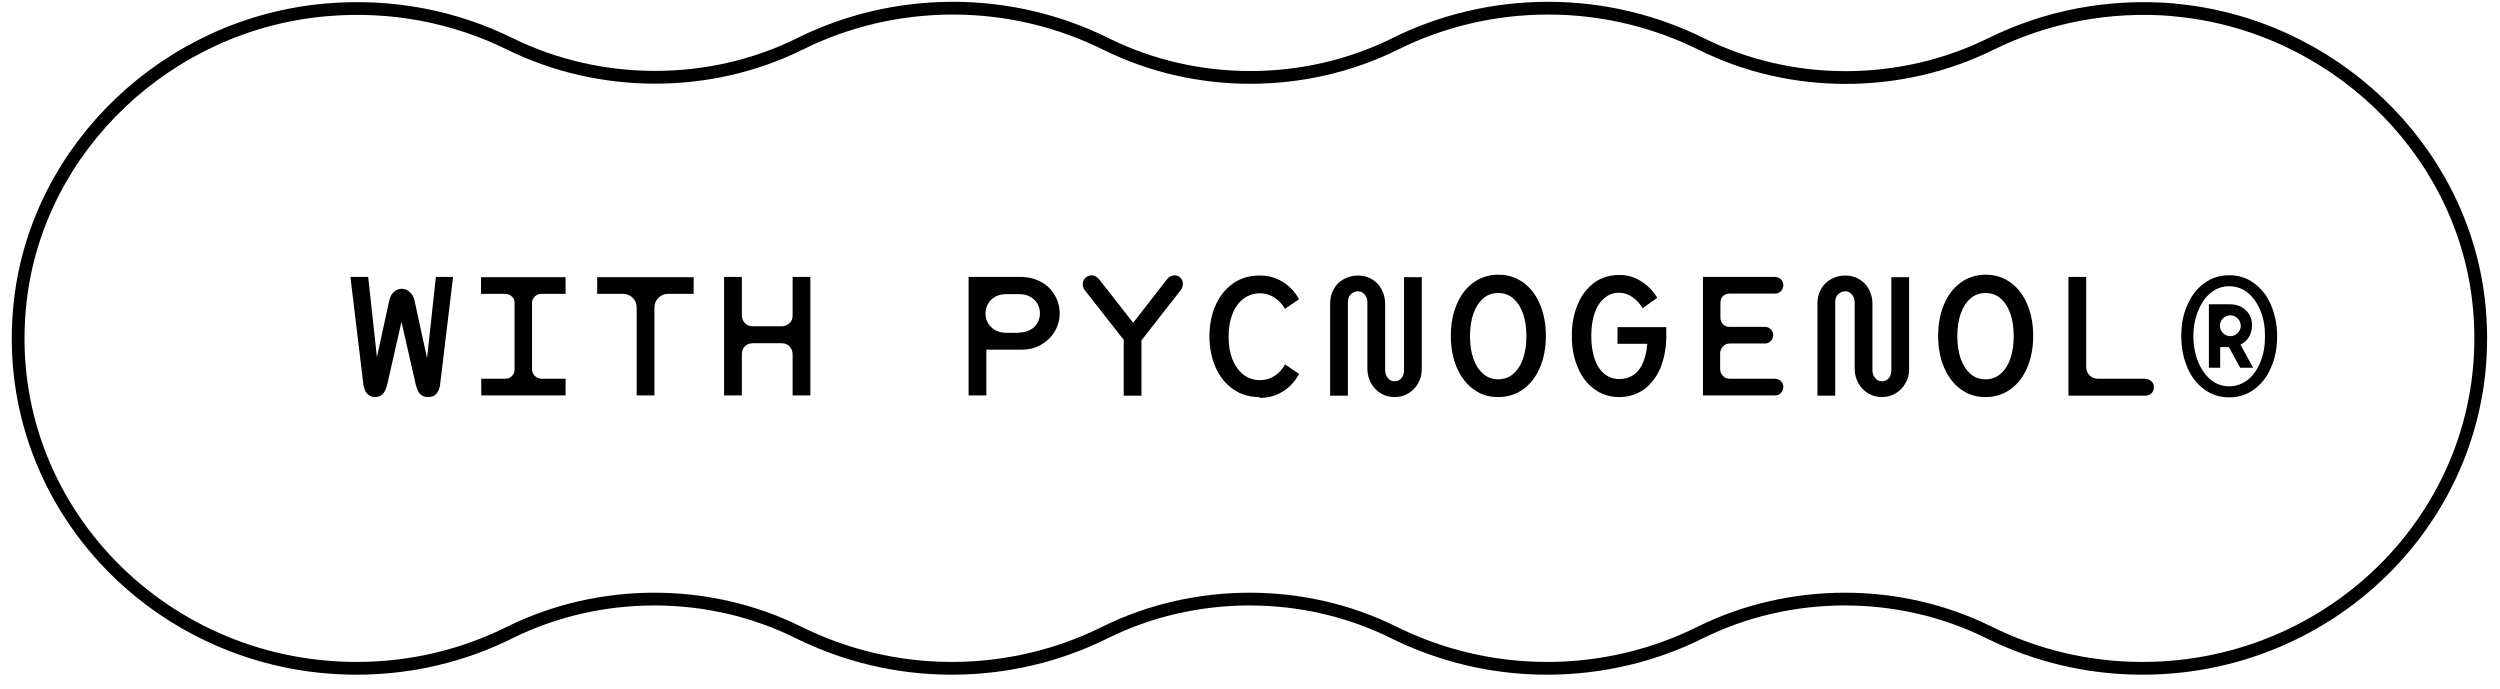 <svg width="196" height="54" viewBox="0 0 196 54" fill="none" xmlns="http://www.w3.org/2000/svg">
<g clip-path="url(#clip0_2_712)">
<path d="M170.507 0.774C165.301 0.32 160.368 1.335 156.093 3.445C148.996 6.943 140.446 6.97 133.376 3.445C129.758 1.656 125.675 0.641 121.373 0.641C117.07 0.641 112.96 1.656 109.37 3.445C102.3 6.943 93.75 6.943 86.707 3.445C83.09 1.656 79.007 0.641 74.704 0.641C70.402 0.641 66.292 1.656 62.702 3.445C55.632 6.943 47.054 6.917 39.984 3.445C35.709 1.335 30.776 0.32 25.57 0.774C13.156 1.843 2.962 11.537 1.592 23.581C-0.19 39.177 12.306 52.396 27.954 52.396C32.284 52.396 36.367 51.381 39.957 49.592C47.027 46.093 55.577 46.093 62.62 49.592C66.237 51.381 70.32 52.396 74.622 52.396C78.925 52.396 83.035 51.381 86.625 49.592C93.695 46.093 102.245 46.093 109.288 49.592C112.905 51.381 116.988 52.396 121.291 52.396C125.593 52.396 129.703 51.381 133.293 49.592C140.363 46.093 148.913 46.093 155.956 49.592C159.573 51.381 163.656 52.396 167.959 52.396C183.606 52.396 196.102 39.177 194.321 23.581C192.951 11.537 182.757 1.843 170.37 0.774H170.507Z" stroke="black" stroke-miterlimit="10"/>
</g>
<path d="M29.419 31.131C29.176 31.131 28.955 31.042 28.8 30.887C28.645 30.71 28.535 30.467 28.49 30.158L27.473 21.712H28.866L29.706 29.428H29.242L30.524 23.525C30.591 23.259 30.701 23.038 30.878 22.884C31.055 22.729 31.254 22.64 31.497 22.64C31.74 22.64 31.939 22.729 32.116 22.884C32.293 23.038 32.426 23.259 32.492 23.525L33.775 29.45H33.332L34.172 21.712H35.521L34.504 30.158C34.46 30.467 34.371 30.71 34.195 30.887C34.04 31.064 33.819 31.131 33.553 31.131C33.288 31.131 33.089 31.042 32.934 30.887C32.78 30.733 32.669 30.445 32.581 30.091L31.343 24.652H31.608L30.37 30.091C30.281 30.467 30.171 30.733 30.016 30.887C29.861 31.042 29.662 31.131 29.397 31.131H29.419Z" fill="black"/>
<path d="M37.732 30.998V29.693H39.634C39.833 29.693 40.01 29.627 40.142 29.472C40.275 29.34 40.341 29.163 40.341 28.964V23.724C40.341 23.525 40.275 23.37 40.12 23.237C39.987 23.105 39.81 23.038 39.611 23.038H37.71V21.734H44.343V23.038H42.442C42.243 23.038 42.088 23.105 41.933 23.237C41.8 23.37 41.712 23.547 41.712 23.724V28.964C41.712 29.163 41.778 29.318 41.933 29.472C42.066 29.605 42.243 29.693 42.442 29.693H44.343V30.998H37.71H37.732Z" fill="black"/>
<path d="M49.915 24.1C49.915 23.79 49.804 23.547 49.605 23.348C49.406 23.149 49.141 23.038 48.831 23.038H46.819V21.734H54.381V23.038H52.391C52.081 23.038 51.816 23.149 51.617 23.348C51.418 23.547 51.307 23.812 51.307 24.1V30.998H49.915V24.1Z" fill="black"/>
<path d="M56.769 30.998V21.712H58.161V24.719C58.161 24.962 58.25 25.183 58.405 25.338C58.582 25.515 58.781 25.581 59.024 25.581H61.257C61.522 25.581 61.721 25.493 61.898 25.338C62.075 25.183 62.141 24.962 62.141 24.719V21.712H63.534V30.998H62.141V27.792C62.141 27.527 62.053 27.328 61.898 27.151C61.743 26.996 61.522 26.908 61.257 26.908H59.024C58.781 26.908 58.559 26.996 58.405 27.151C58.228 27.305 58.161 27.527 58.161 27.792V30.998H56.769Z" fill="black"/>
<path d="M75.938 30.998V21.712H80.028C80.603 21.712 81.133 21.845 81.598 22.088C82.062 22.331 82.416 22.685 82.681 23.127C82.947 23.569 83.079 24.055 83.079 24.564C83.079 25.073 82.947 25.559 82.681 26.001C82.416 26.443 82.062 26.775 81.598 27.04C81.133 27.305 80.625 27.416 80.028 27.416H77.331V30.998H75.938ZM79.918 26.067C80.227 26.067 80.514 26.001 80.758 25.868C81.001 25.736 81.2 25.559 81.332 25.316C81.465 25.095 81.531 24.829 81.531 24.564C81.531 24.299 81.465 24.033 81.332 23.812C81.2 23.569 81.001 23.392 80.758 23.259C80.514 23.127 80.227 23.061 79.918 23.061H78.878C78.569 23.061 78.281 23.127 78.038 23.259C77.795 23.392 77.596 23.569 77.463 23.812C77.331 24.033 77.264 24.299 77.264 24.586C77.264 24.873 77.331 25.117 77.463 25.338C77.596 25.559 77.795 25.758 78.038 25.89C78.281 26.023 78.569 26.09 78.878 26.09H79.918V26.067Z" fill="black"/>
<path d="M88.098 30.998V26.642L85.047 22.751C84.914 22.574 84.87 22.397 84.892 22.198C84.914 21.999 85.003 21.845 85.18 21.712C85.356 21.601 85.533 21.557 85.71 21.601C85.909 21.645 86.064 21.756 86.219 21.955L89.226 25.802H88.452L91.481 21.911C91.614 21.734 91.768 21.645 91.967 21.601C92.144 21.557 92.321 21.601 92.476 21.712C92.63 21.845 92.719 21.999 92.741 22.198C92.741 22.397 92.697 22.574 92.564 22.751L89.491 26.686V31.02H88.098V30.998Z" fill="black"/>
<path d="M98.755 31.131C97.959 31.131 97.273 30.932 96.677 30.512C96.08 30.091 95.615 29.517 95.306 28.809C94.996 28.102 94.819 27.261 94.819 26.377C94.819 25.493 94.974 24.652 95.306 23.923C95.637 23.193 96.08 22.64 96.677 22.22C97.273 21.8 97.959 21.601 98.755 21.601C99.418 21.601 100.015 21.756 100.546 22.088C101.098 22.419 101.519 22.884 101.85 23.459L100.745 24.21C100.524 23.834 100.258 23.547 99.905 23.326C99.573 23.105 99.175 22.994 98.777 22.994C98.291 22.994 97.848 23.149 97.472 23.436C97.097 23.724 96.809 24.122 96.61 24.652C96.411 25.161 96.323 25.736 96.323 26.399C96.323 27.062 96.411 27.615 96.61 28.146C96.809 28.654 97.097 29.052 97.472 29.362C97.848 29.649 98.291 29.804 98.777 29.804C99.197 29.804 99.573 29.693 99.927 29.472C100.28 29.251 100.546 28.942 100.745 28.566L101.85 29.317C101.519 29.915 101.098 30.379 100.546 30.71C100.015 31.042 99.396 31.197 98.733 31.197L98.755 31.131Z" fill="black"/>
<path d="M109.345 31.131C108.947 31.131 108.594 31.042 108.262 30.843C107.93 30.644 107.687 30.379 107.488 30.047C107.311 29.715 107.201 29.317 107.201 28.92V23.702C107.201 23.459 107.134 23.259 106.98 23.083C106.825 22.906 106.67 22.839 106.449 22.839C106.228 22.839 106.051 22.928 105.896 23.083C105.742 23.237 105.675 23.436 105.675 23.702V31.02H104.282V23.79C104.282 23.37 104.371 22.994 104.57 22.663C104.747 22.331 105.012 22.066 105.344 21.889C105.675 21.712 106.029 21.601 106.449 21.601C106.869 21.601 107.223 21.69 107.555 21.889C107.886 22.088 108.129 22.331 108.306 22.663C108.483 22.994 108.594 23.37 108.594 23.79V29.008C108.594 29.273 108.66 29.472 108.815 29.649C108.97 29.826 109.124 29.892 109.345 29.892C109.567 29.892 109.743 29.804 109.876 29.649C110.009 29.494 110.075 29.273 110.075 29.008V21.734H111.468V28.92C111.468 29.34 111.38 29.715 111.181 30.047C111.004 30.379 110.738 30.644 110.407 30.843C110.075 31.042 109.721 31.131 109.323 31.131H109.345Z" fill="black"/>
<path d="M117.46 31.131C116.708 31.131 116.067 30.931 115.514 30.512C114.961 30.113 114.519 29.539 114.21 28.809C113.9 28.079 113.745 27.261 113.745 26.333C113.745 25.404 113.9 24.586 114.21 23.856C114.519 23.127 114.939 22.574 115.514 22.154C116.067 21.756 116.73 21.535 117.46 21.535C118.189 21.535 118.853 21.734 119.428 22.154C119.98 22.552 120.422 23.127 120.732 23.856C121.042 24.586 121.196 25.404 121.196 26.333C121.196 27.261 121.042 28.079 120.732 28.809C120.422 29.539 120.002 30.091 119.428 30.512C118.875 30.909 118.212 31.131 117.46 31.131ZM117.46 29.738C117.902 29.738 118.3 29.605 118.632 29.317C118.963 29.03 119.229 28.632 119.405 28.124C119.582 27.615 119.671 27.018 119.671 26.355C119.671 25.692 119.582 25.095 119.405 24.586C119.229 24.078 118.963 23.68 118.632 23.392C118.3 23.105 117.902 22.972 117.46 22.972C117.018 22.972 116.62 23.105 116.288 23.392C115.956 23.68 115.691 24.078 115.514 24.586C115.337 25.095 115.249 25.692 115.249 26.355C115.249 27.018 115.337 27.615 115.514 28.124C115.691 28.632 115.956 29.03 116.288 29.317C116.62 29.605 117.018 29.738 117.46 29.738Z" fill="black"/>
<path d="M126.967 31.131C126.215 31.131 125.574 30.932 124.999 30.512C124.446 30.113 124.004 29.539 123.695 28.809C123.385 28.079 123.23 27.261 123.23 26.333C123.23 25.404 123.385 24.586 123.695 23.857C124.004 23.127 124.424 22.574 124.999 22.154C125.552 21.756 126.215 21.557 126.967 21.557C127.586 21.557 128.139 21.712 128.647 22.044C129.156 22.353 129.598 22.795 129.93 23.348L128.78 24.166C128.559 23.79 128.293 23.503 127.962 23.282C127.652 23.061 127.299 22.95 126.945 22.95C126.503 22.95 126.105 23.083 125.795 23.37C125.463 23.635 125.198 24.033 125.021 24.542C124.844 25.05 124.756 25.647 124.756 26.333C124.756 27.018 124.844 27.637 125.021 28.146C125.198 28.654 125.463 29.052 125.795 29.318C126.127 29.583 126.525 29.715 126.967 29.715C127.409 29.715 127.807 29.583 128.139 29.34C128.47 29.096 128.714 28.721 128.89 28.234C129.067 27.748 129.156 27.195 129.156 26.554L129.753 26.952H126.812V25.647H130.637V26.333C130.637 27.261 130.482 28.079 130.195 28.809C129.885 29.539 129.465 30.091 128.913 30.512C128.36 30.91 127.696 31.131 126.967 31.131Z" fill="black"/>
<path d="M133.511 30.998V21.712H139.149C139.326 21.712 139.503 21.778 139.614 21.889C139.746 22.021 139.813 22.176 139.813 22.353C139.813 22.53 139.746 22.707 139.614 22.839C139.481 22.972 139.326 23.016 139.149 23.016H135.612C135.391 23.016 135.214 23.083 135.081 23.215C134.948 23.348 134.882 23.525 134.882 23.746V24.896C134.882 25.117 134.948 25.271 135.081 25.426C135.214 25.559 135.391 25.625 135.612 25.625H138.353C138.53 25.625 138.707 25.692 138.818 25.802C138.95 25.935 139.017 26.09 139.017 26.288C139.017 26.488 138.95 26.62 138.818 26.753C138.685 26.886 138.53 26.93 138.353 26.93H135.634C135.413 26.93 135.236 26.996 135.081 27.151C134.948 27.305 134.86 27.482 134.86 27.703V28.92C134.86 29.141 134.926 29.317 135.081 29.472C135.214 29.627 135.413 29.693 135.634 29.693H139.149C139.326 29.693 139.503 29.76 139.614 29.87C139.746 30.003 139.813 30.158 139.813 30.335C139.813 30.512 139.746 30.688 139.614 30.821C139.481 30.954 139.326 30.998 139.149 30.998H133.511Z" fill="black"/>
<path d="M147.551 31.131C147.153 31.131 146.799 31.042 146.468 30.843C146.136 30.644 145.893 30.379 145.694 30.047C145.517 29.715 145.406 29.317 145.406 28.92V23.702C145.406 23.459 145.34 23.259 145.185 23.083C145.031 22.906 144.876 22.839 144.655 22.839C144.434 22.839 144.257 22.928 144.102 23.083C143.947 23.237 143.881 23.436 143.881 23.702V31.02H142.488V23.79C142.488 23.37 142.576 22.994 142.775 22.663C142.952 22.331 143.218 22.066 143.549 21.889C143.881 21.712 144.235 21.601 144.655 21.601C145.075 21.601 145.428 21.69 145.76 21.889C146.092 22.088 146.335 22.331 146.512 22.663C146.689 22.994 146.799 23.37 146.799 23.79V29.008C146.799 29.273 146.866 29.472 147.02 29.649C147.175 29.826 147.33 29.892 147.551 29.892C147.772 29.892 147.949 29.804 148.082 29.649C148.214 29.494 148.281 29.273 148.281 29.008V21.734H149.674V28.92C149.674 29.34 149.585 29.715 149.386 30.047C149.209 30.379 148.944 30.644 148.612 30.843C148.281 31.042 147.927 31.131 147.529 31.131H147.551Z" fill="black"/>
<path d="M155.665 31.131C154.914 31.131 154.272 30.931 153.72 30.512C153.167 30.113 152.725 29.539 152.415 28.809C152.106 28.079 151.951 27.261 151.951 26.333C151.951 25.404 152.106 24.586 152.415 23.856C152.725 23.127 153.145 22.574 153.72 22.154C154.272 21.756 154.936 21.535 155.665 21.535C156.395 21.535 157.058 21.734 157.633 22.154C158.186 22.552 158.628 23.127 158.938 23.856C159.247 24.586 159.402 25.404 159.402 26.333C159.402 27.261 159.247 28.079 158.938 28.809C158.628 29.539 158.208 30.091 157.633 30.512C157.08 30.909 156.417 31.131 155.665 31.131ZM155.665 29.738C156.108 29.738 156.506 29.605 156.837 29.317C157.169 29.03 157.434 28.632 157.611 28.124C157.788 27.615 157.876 27.018 157.876 26.355C157.876 25.692 157.788 25.095 157.611 24.586C157.434 24.078 157.169 23.68 156.837 23.392C156.506 23.105 156.108 22.972 155.665 22.972C155.223 22.972 154.825 23.105 154.494 23.392C154.162 23.68 153.897 24.078 153.72 24.586C153.543 25.095 153.454 25.692 153.454 26.355C153.454 27.018 153.543 27.615 153.72 28.124C153.897 28.632 154.162 29.03 154.494 29.317C154.825 29.605 155.223 29.738 155.665 29.738Z" fill="black"/>
<path d="M162.166 30.998V21.712H163.558V28.765C163.558 29.03 163.647 29.251 163.824 29.428C164.001 29.605 164.222 29.693 164.487 29.693H168.157C168.356 29.693 168.511 29.76 168.666 29.892C168.821 30.025 168.865 30.18 168.865 30.357C168.865 30.556 168.798 30.71 168.666 30.843C168.533 30.976 168.356 31.02 168.157 31.02H162.166V30.998Z" fill="black"/>
<path d="M174.768 31.153C174.039 31.153 173.397 30.954 172.823 30.534C172.248 30.113 171.805 29.561 171.496 28.831C171.186 28.102 171.01 27.284 171.01 26.355C171.01 25.426 171.164 24.63 171.496 23.901C171.805 23.171 172.248 22.618 172.823 22.198C173.397 21.778 174.039 21.579 174.768 21.579C175.498 21.579 176.139 21.778 176.714 22.198C177.289 22.618 177.731 23.171 178.04 23.901C178.35 24.63 178.527 25.448 178.527 26.355C178.527 27.261 178.372 28.102 178.04 28.831C177.731 29.561 177.289 30.113 176.714 30.534C176.139 30.954 175.498 31.153 174.768 31.153ZM174.768 30.29C175.299 30.29 175.785 30.113 176.227 29.782C176.647 29.45 176.979 28.964 177.222 28.367C177.466 27.77 177.576 27.107 177.576 26.355C177.576 25.603 177.466 24.962 177.222 24.365C176.979 23.768 176.647 23.304 176.227 22.95C175.807 22.618 175.321 22.441 174.768 22.441C174.215 22.441 173.751 22.618 173.331 22.95C172.911 23.282 172.579 23.768 172.336 24.365C172.093 24.962 171.96 25.625 171.96 26.355C171.96 27.084 172.093 27.77 172.336 28.367C172.579 28.964 172.911 29.428 173.331 29.782C173.751 30.113 174.238 30.29 174.768 30.29ZM173.176 28.831V23.857H174.834C175.321 23.857 175.741 24.011 176.073 24.321C176.404 24.63 176.559 25.028 176.559 25.515C176.559 25.846 176.471 26.156 176.316 26.421C176.161 26.686 175.918 26.886 175.653 27.018L176.647 28.831H175.63L174.746 27.217H174.061V28.831H173.198H173.176ZM174.857 26.355C175.078 26.355 175.277 26.266 175.431 26.112C175.586 25.957 175.675 25.758 175.675 25.537C175.675 25.316 175.586 25.117 175.431 24.962C175.277 24.807 175.078 24.719 174.857 24.719C174.636 24.719 174.437 24.807 174.282 24.962C174.127 25.117 174.039 25.316 174.039 25.537C174.039 25.758 174.127 25.957 174.282 26.112C174.437 26.266 174.636 26.355 174.857 26.355Z" fill="black"/>
<defs>
<clipPath id="clip0_2_712">
<rect width="194.565" height="53.063" fill="white" transform="translate(0.742)"/>
</clipPath>
</defs>
</svg>
